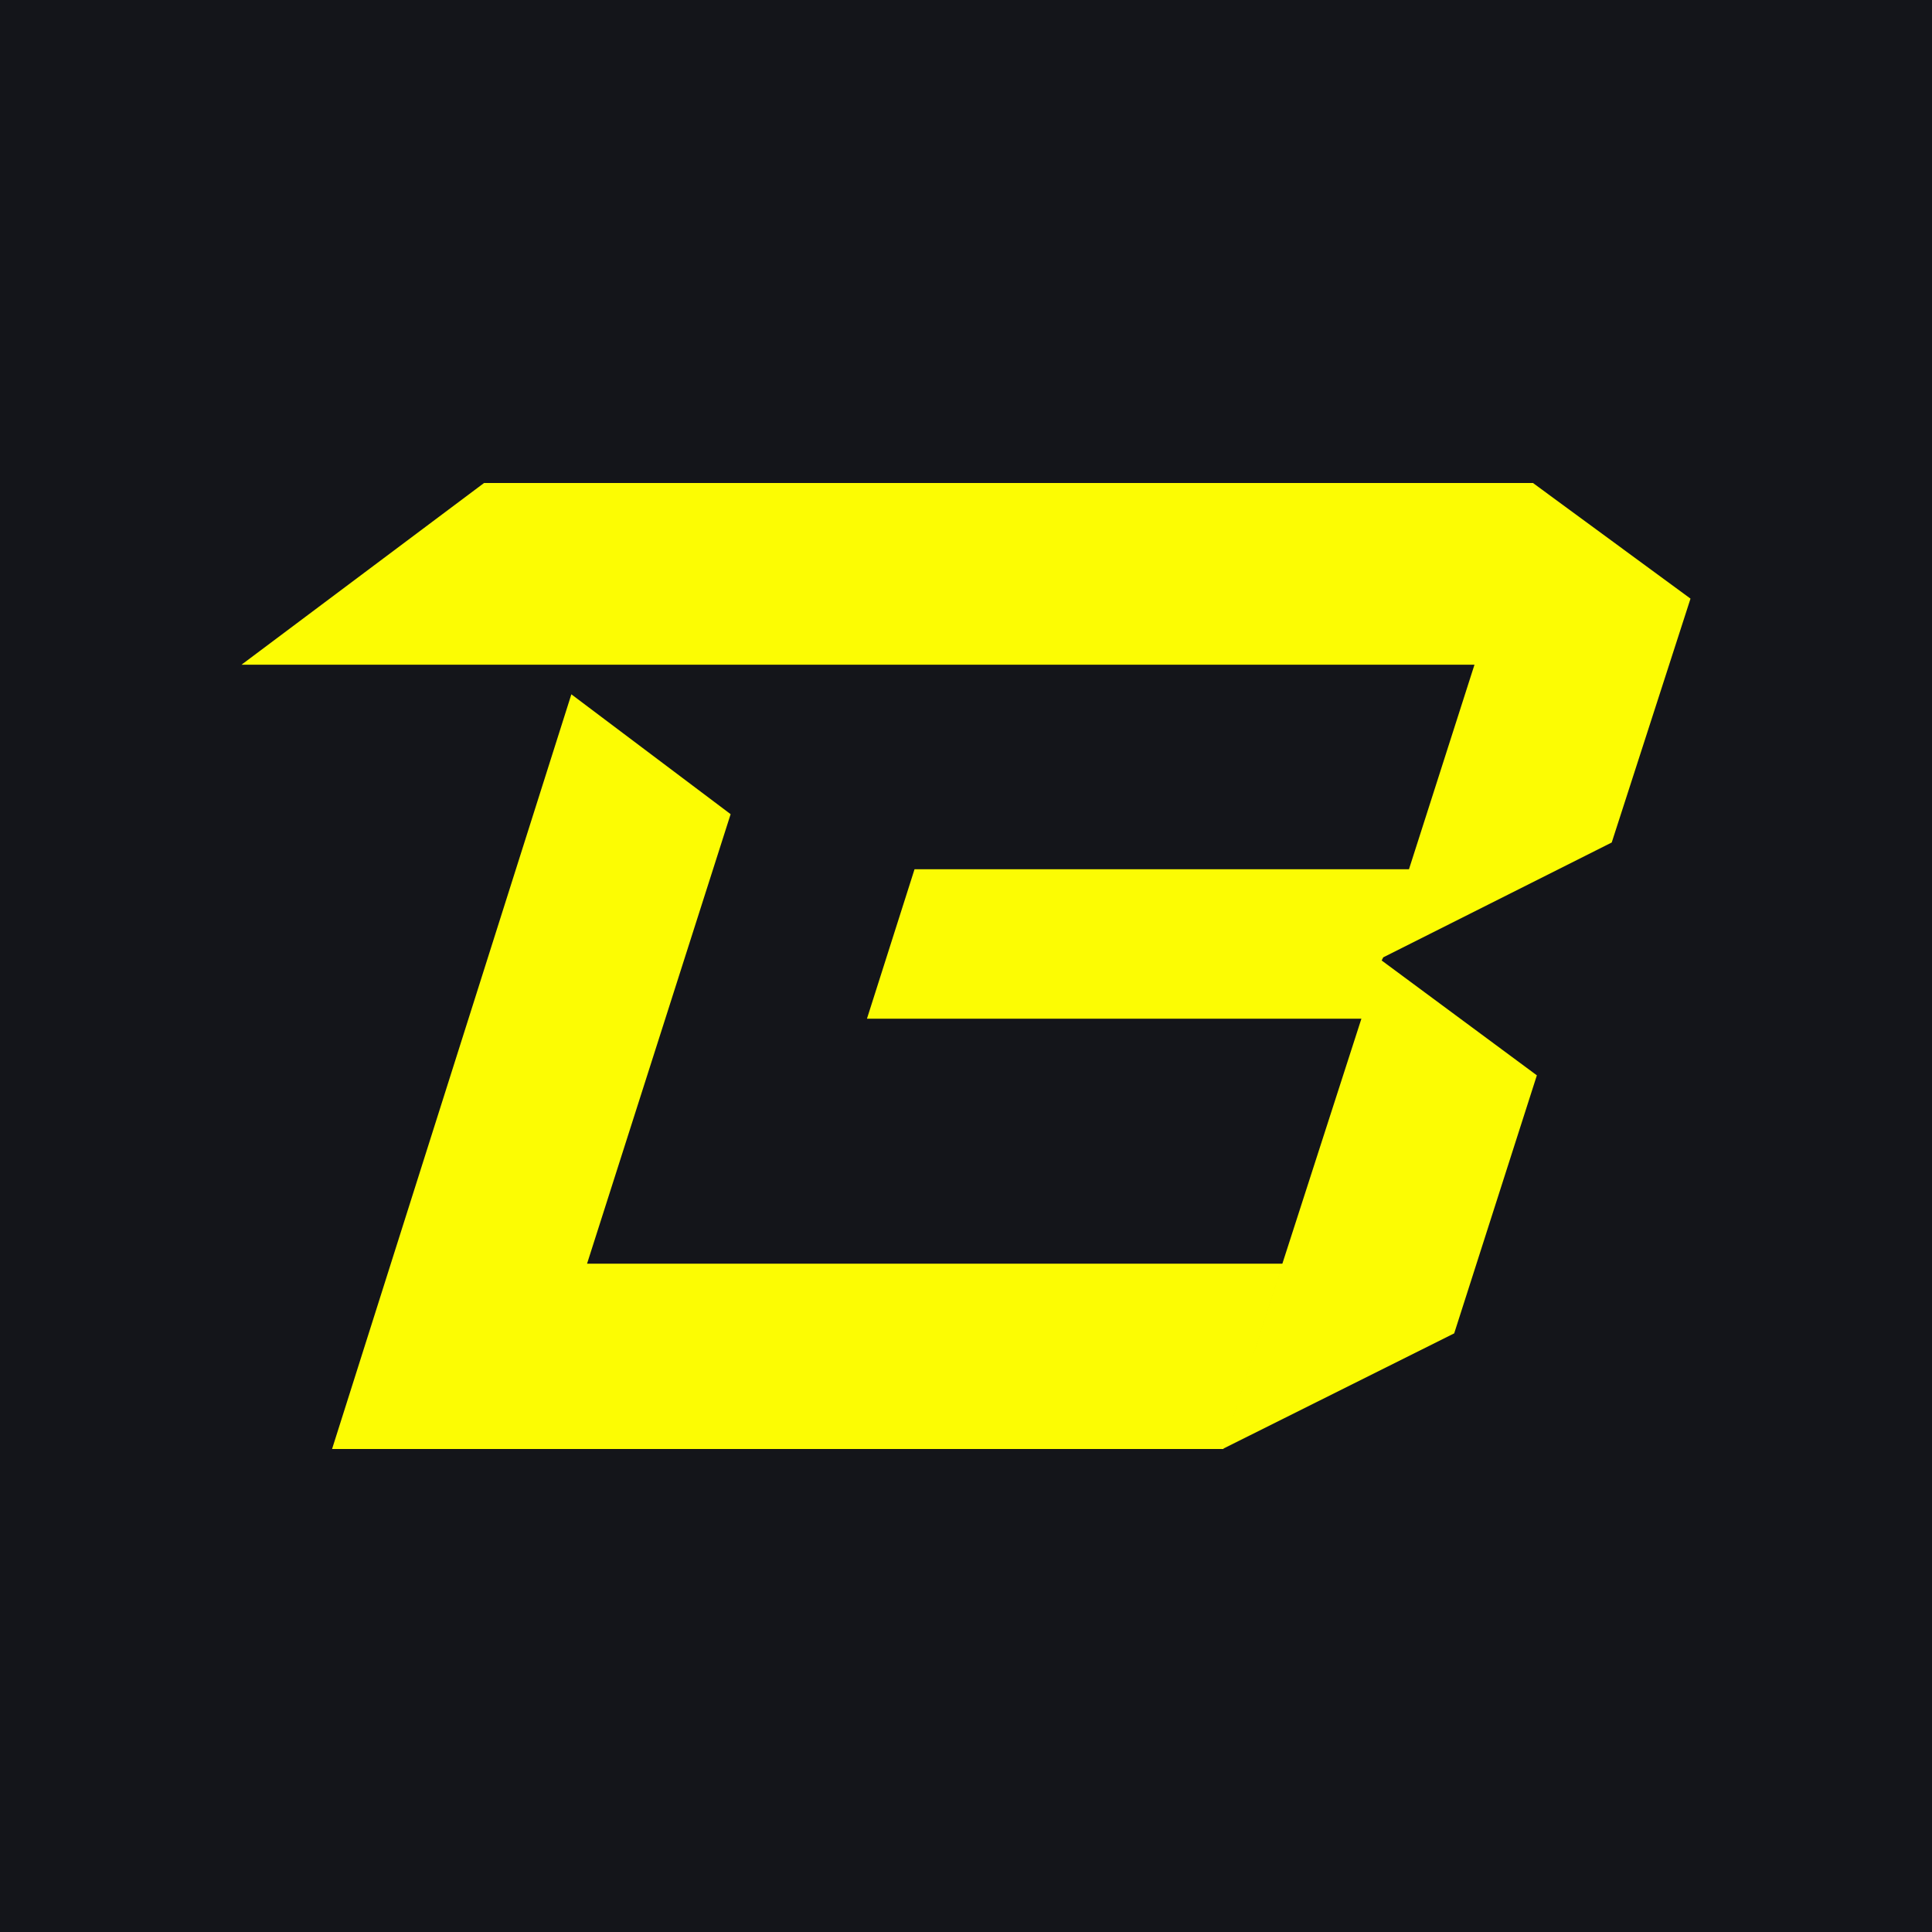 <svg width="128" height="128" viewBox="0 0 128 128" fill="none" xmlns="http://www.w3.org/2000/svg">
<g id="Blast">
<rect width="128" height="128" fill="#14151A"/>
<path id="Vector" d="M91.643 63.427L106.781 55.818L112 39.661L101.563 32H32.069L16 44.039H97.688L93.348 57.59H60.59L57.438 67.492H90.196L80.999 96L96.344 88.339L101.821 71.244L91.539 63.635L91.643 63.427Z" fill="#FCFC03"/>
<path id="Vector_2" d="M38.894 83.722L48.406 53.941L37.854 46L22 96H81.049L85 83.722H38.894Z" fill="#FCFC03"/>
</g>
</svg>
